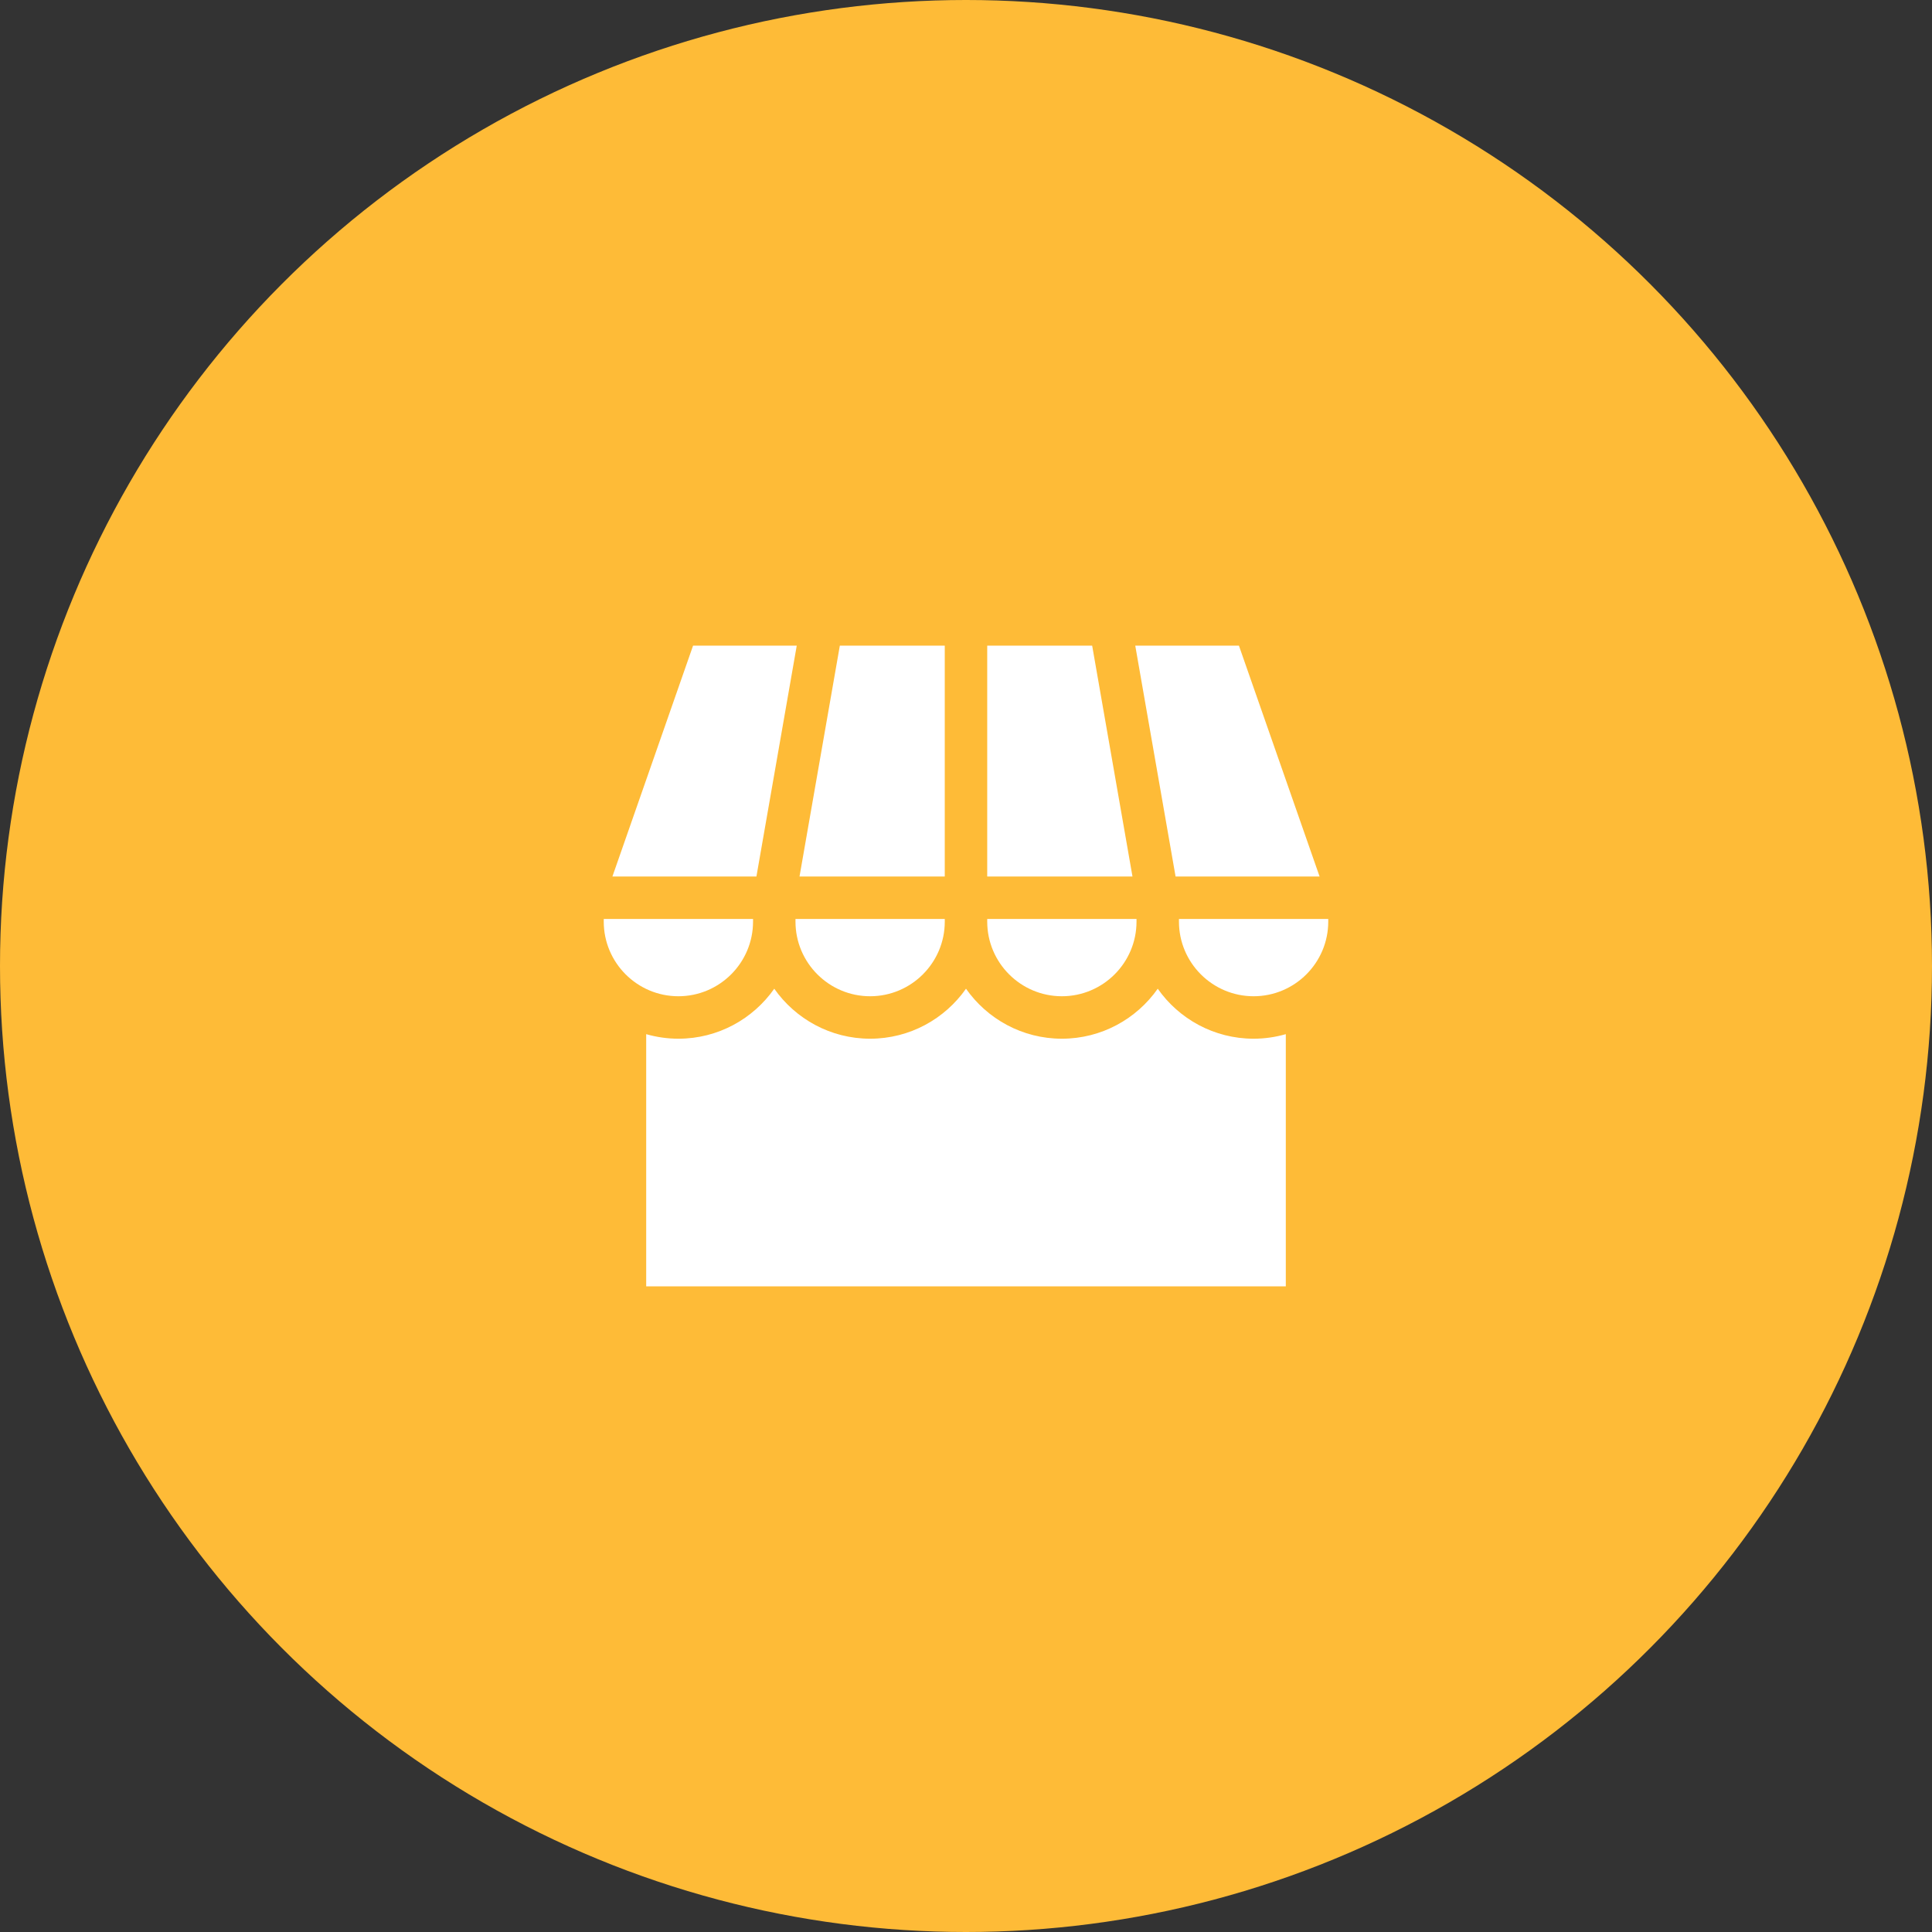 <svg width="128" height="128" viewBox="0 0 128 128" fill="none" xmlns="http://www.w3.org/2000/svg">
<rect x="0" y="0" width="128" height="128" fill="#333333" stroke="none"/>
<circle cx="64" cy="64" r="64" fill="#FEBB37"/>
<path d="M83.055 68.817C80.43 68.817 78.108 67.505 76.703 65.505C75.299 67.505 72.976 68.817 70.352 68.817C67.727 68.817 65.405 67.505 64 65.505C62.595 67.505 60.273 68.817 57.648 68.817C55.024 68.817 52.701 67.505 51.297 65.505C49.892 67.505 47.57 68.817 44.945 68.817C44.206 68.817 43.491 68.71 42.812 68.516V85.223H85.188V68.516C84.509 68.71 83.794 68.817 83.055 68.817Z" fill="white"/>
<path d="M75.214 42.777L77.885 58.071H87.426L82.083 42.777H75.214Z" fill="white"/>
<path d="M65.406 58.071H75.03L72.359 42.777H65.406V58.071Z" fill="white"/>
<path d="M62.593 58.071V42.777H55.641L52.97 58.071H62.593Z" fill="white"/>
<path d="M50.115 58.071L52.786 42.777H45.917L40.574 58.071H50.115Z" fill="white"/>
<path d="M44.945 66.004C47.672 66.004 49.891 63.786 49.891 61.059V60.884H40V61.059C40 63.786 42.218 66.004 44.945 66.004Z" fill="white"/>
<path d="M62.594 61.059V60.884H52.703V61.059C52.703 63.786 54.922 66.004 57.648 66.004C60.375 66.004 62.594 63.786 62.594 61.059V61.059Z" fill="white"/>
<path d="M75.297 61.059V60.884H65.406V61.059C65.406 63.786 67.625 66.004 70.352 66.004C73.079 66.004 75.297 63.786 75.297 61.059V61.059Z" fill="white"/>
<path d="M83.055 66.004C85.782 66.004 88 63.786 88 61.059V60.884H78.109V61.059C78.109 63.786 80.328 66.004 83.055 66.004Z" fill="white"/>
</svg>
